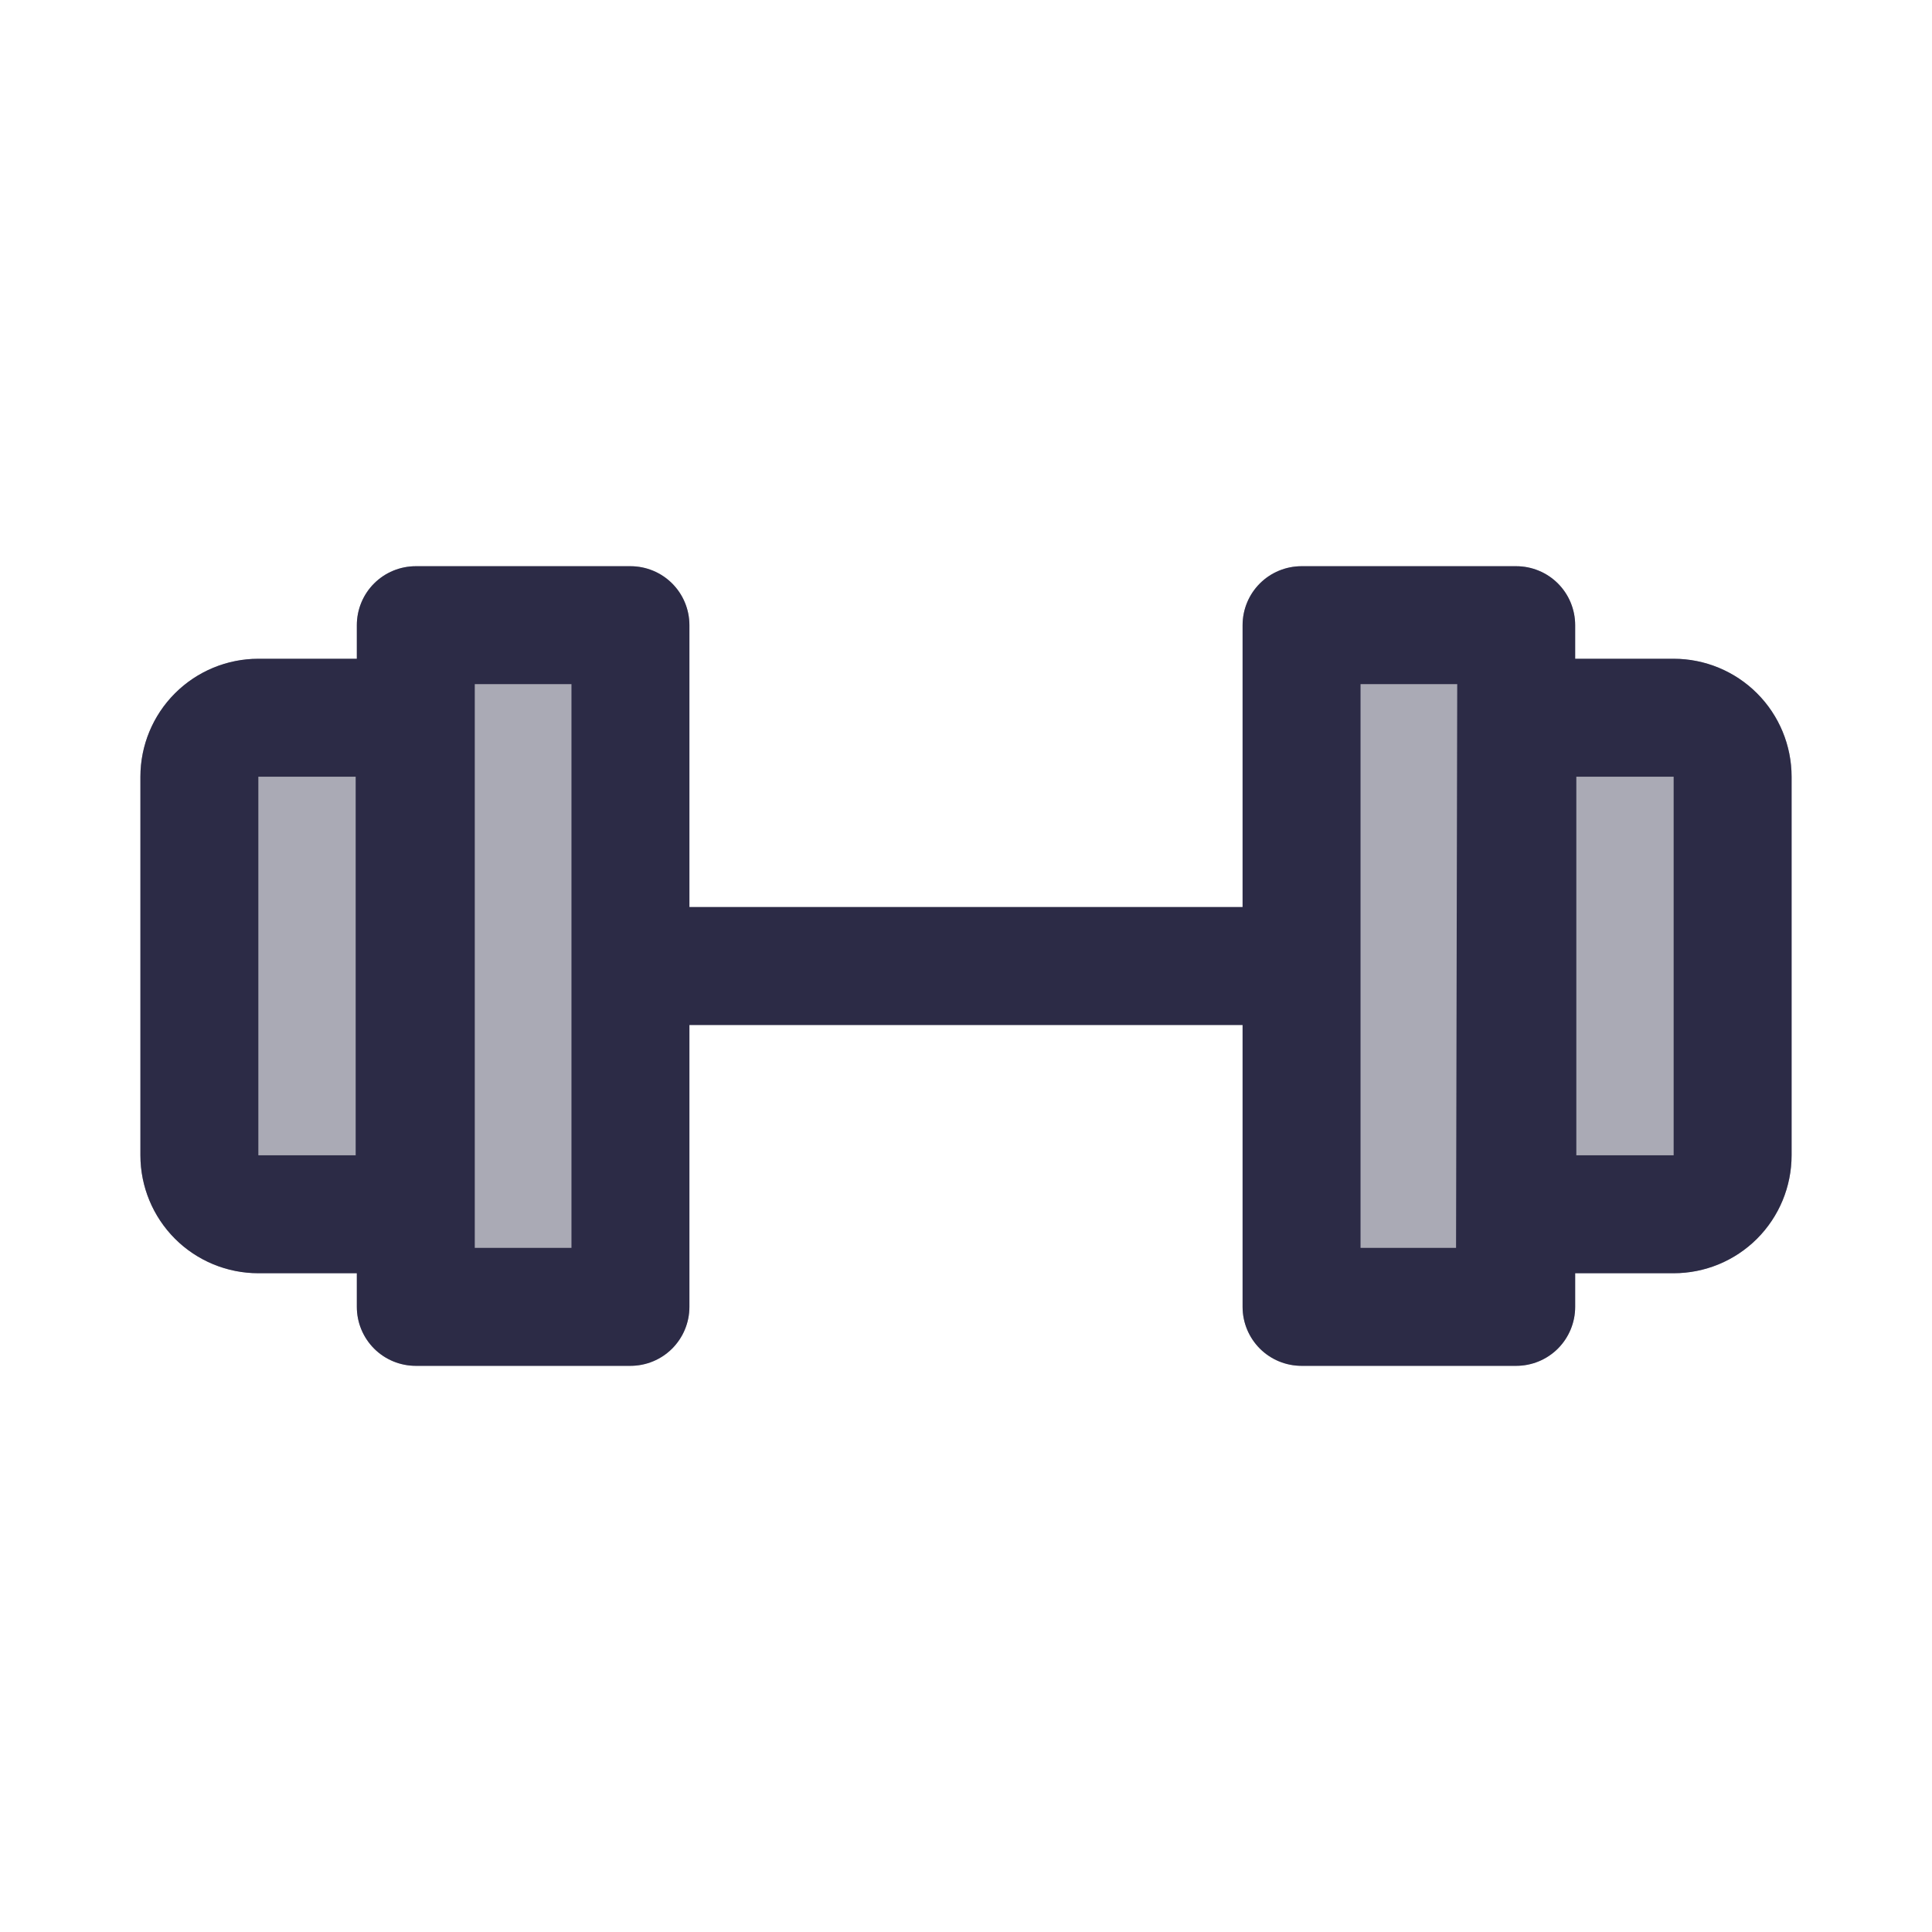 <?xml version="1.0" encoding="UTF-8" standalone="no"?><svg width='43' height='43' viewBox='0 0 43 43' fill='none' xmlns='http://www.w3.org/2000/svg'>
<path d='M37.25 14.662H35.058V13.914C35.058 13.566 34.92 13.232 34.674 12.986C34.428 12.74 34.094 12.602 33.746 12.602H28.968C28.62 12.602 28.286 12.74 28.04 12.986C27.794 13.232 27.656 13.566 27.656 13.914V20.188H20.988V22.813H27.656V29.087C27.656 29.435 27.794 29.768 28.04 30.015C28.286 30.261 28.62 30.399 28.968 30.399H33.746C34.094 30.399 34.428 30.261 34.674 30.015C34.92 29.768 35.058 29.435 35.058 29.087V28.338H37.25C37.946 28.338 38.614 28.062 39.106 27.57C39.599 27.077 39.875 26.41 39.875 25.713V17.287C39.875 16.591 39.599 15.923 39.106 15.431C38.614 14.939 37.946 14.662 37.25 14.662Z' fill='#2C2B46' fill-opacity='0.4'/>
<path d='M15.344 20.188V13.914C15.344 13.566 15.206 13.232 14.96 12.986C14.714 12.74 14.38 12.602 14.032 12.602H9.254C8.906 12.602 8.572 12.74 8.326 12.986C8.08 13.232 7.942 13.566 7.942 13.914V14.662H5.75C5.054 14.662 4.386 14.939 3.894 15.431C3.402 15.923 3.125 16.591 3.125 17.287V25.713C3.125 26.41 3.402 27.077 3.894 27.57C4.386 28.062 5.054 28.338 5.75 28.338H7.942V29.087C7.942 29.435 8.08 29.768 8.326 30.015C8.572 30.261 8.906 30.399 9.254 30.399H14.032C14.38 30.399 14.714 30.261 14.96 30.015C15.206 29.768 15.344 29.435 15.344 29.087V22.813H20.988V20.188H15.344Z' fill='#2C2B46' fill-opacity='0.4'/>
<path d='M37.25 14.662H35.058V13.914C35.058 13.566 34.92 13.232 34.674 12.986C34.428 12.74 34.094 12.602 33.746 12.602H28.968C28.62 12.602 28.286 12.74 28.04 12.986C27.794 13.232 27.656 13.566 27.656 13.914V20.188H15.344V13.914C15.344 13.566 15.206 13.232 14.96 12.986C14.714 12.74 14.38 12.602 14.032 12.602H9.254C8.906 12.602 8.572 12.74 8.326 12.986C8.08 13.232 7.942 13.566 7.942 13.914V14.662H5.75C5.054 14.662 4.386 14.939 3.894 15.431C3.402 15.923 3.125 16.591 3.125 17.287V25.713C3.125 26.41 3.402 27.077 3.894 27.57C4.386 28.062 5.054 28.338 5.75 28.338H7.942V29.087C7.942 29.435 8.08 29.768 8.326 30.015C8.572 30.261 8.906 30.399 9.254 30.399H14.032C14.38 30.399 14.714 30.261 14.96 30.015C15.206 29.768 15.344 29.435 15.344 29.087V22.813H27.656V29.087C27.656 29.435 27.794 29.768 28.04 30.015C28.286 30.261 28.62 30.399 28.968 30.399H33.746C34.094 30.399 34.428 30.261 34.674 30.015C34.92 29.768 35.058 29.435 35.058 29.087V28.338H37.25C37.946 28.338 38.614 28.062 39.106 27.57C39.598 27.077 39.875 26.41 39.875 25.713V17.287C39.875 16.591 39.598 15.923 39.106 15.431C38.614 14.939 37.946 14.662 37.25 14.662ZM7.916 25.713H5.75V17.287H7.916V25.713ZM12.719 27.774H10.567V15.227H12.719V27.774ZM32.407 27.774H30.281V15.227H32.433L32.407 27.774ZM37.25 25.713H35.084V17.287H37.25V25.713Z' fill='#2C2B46'/>
</svg>
